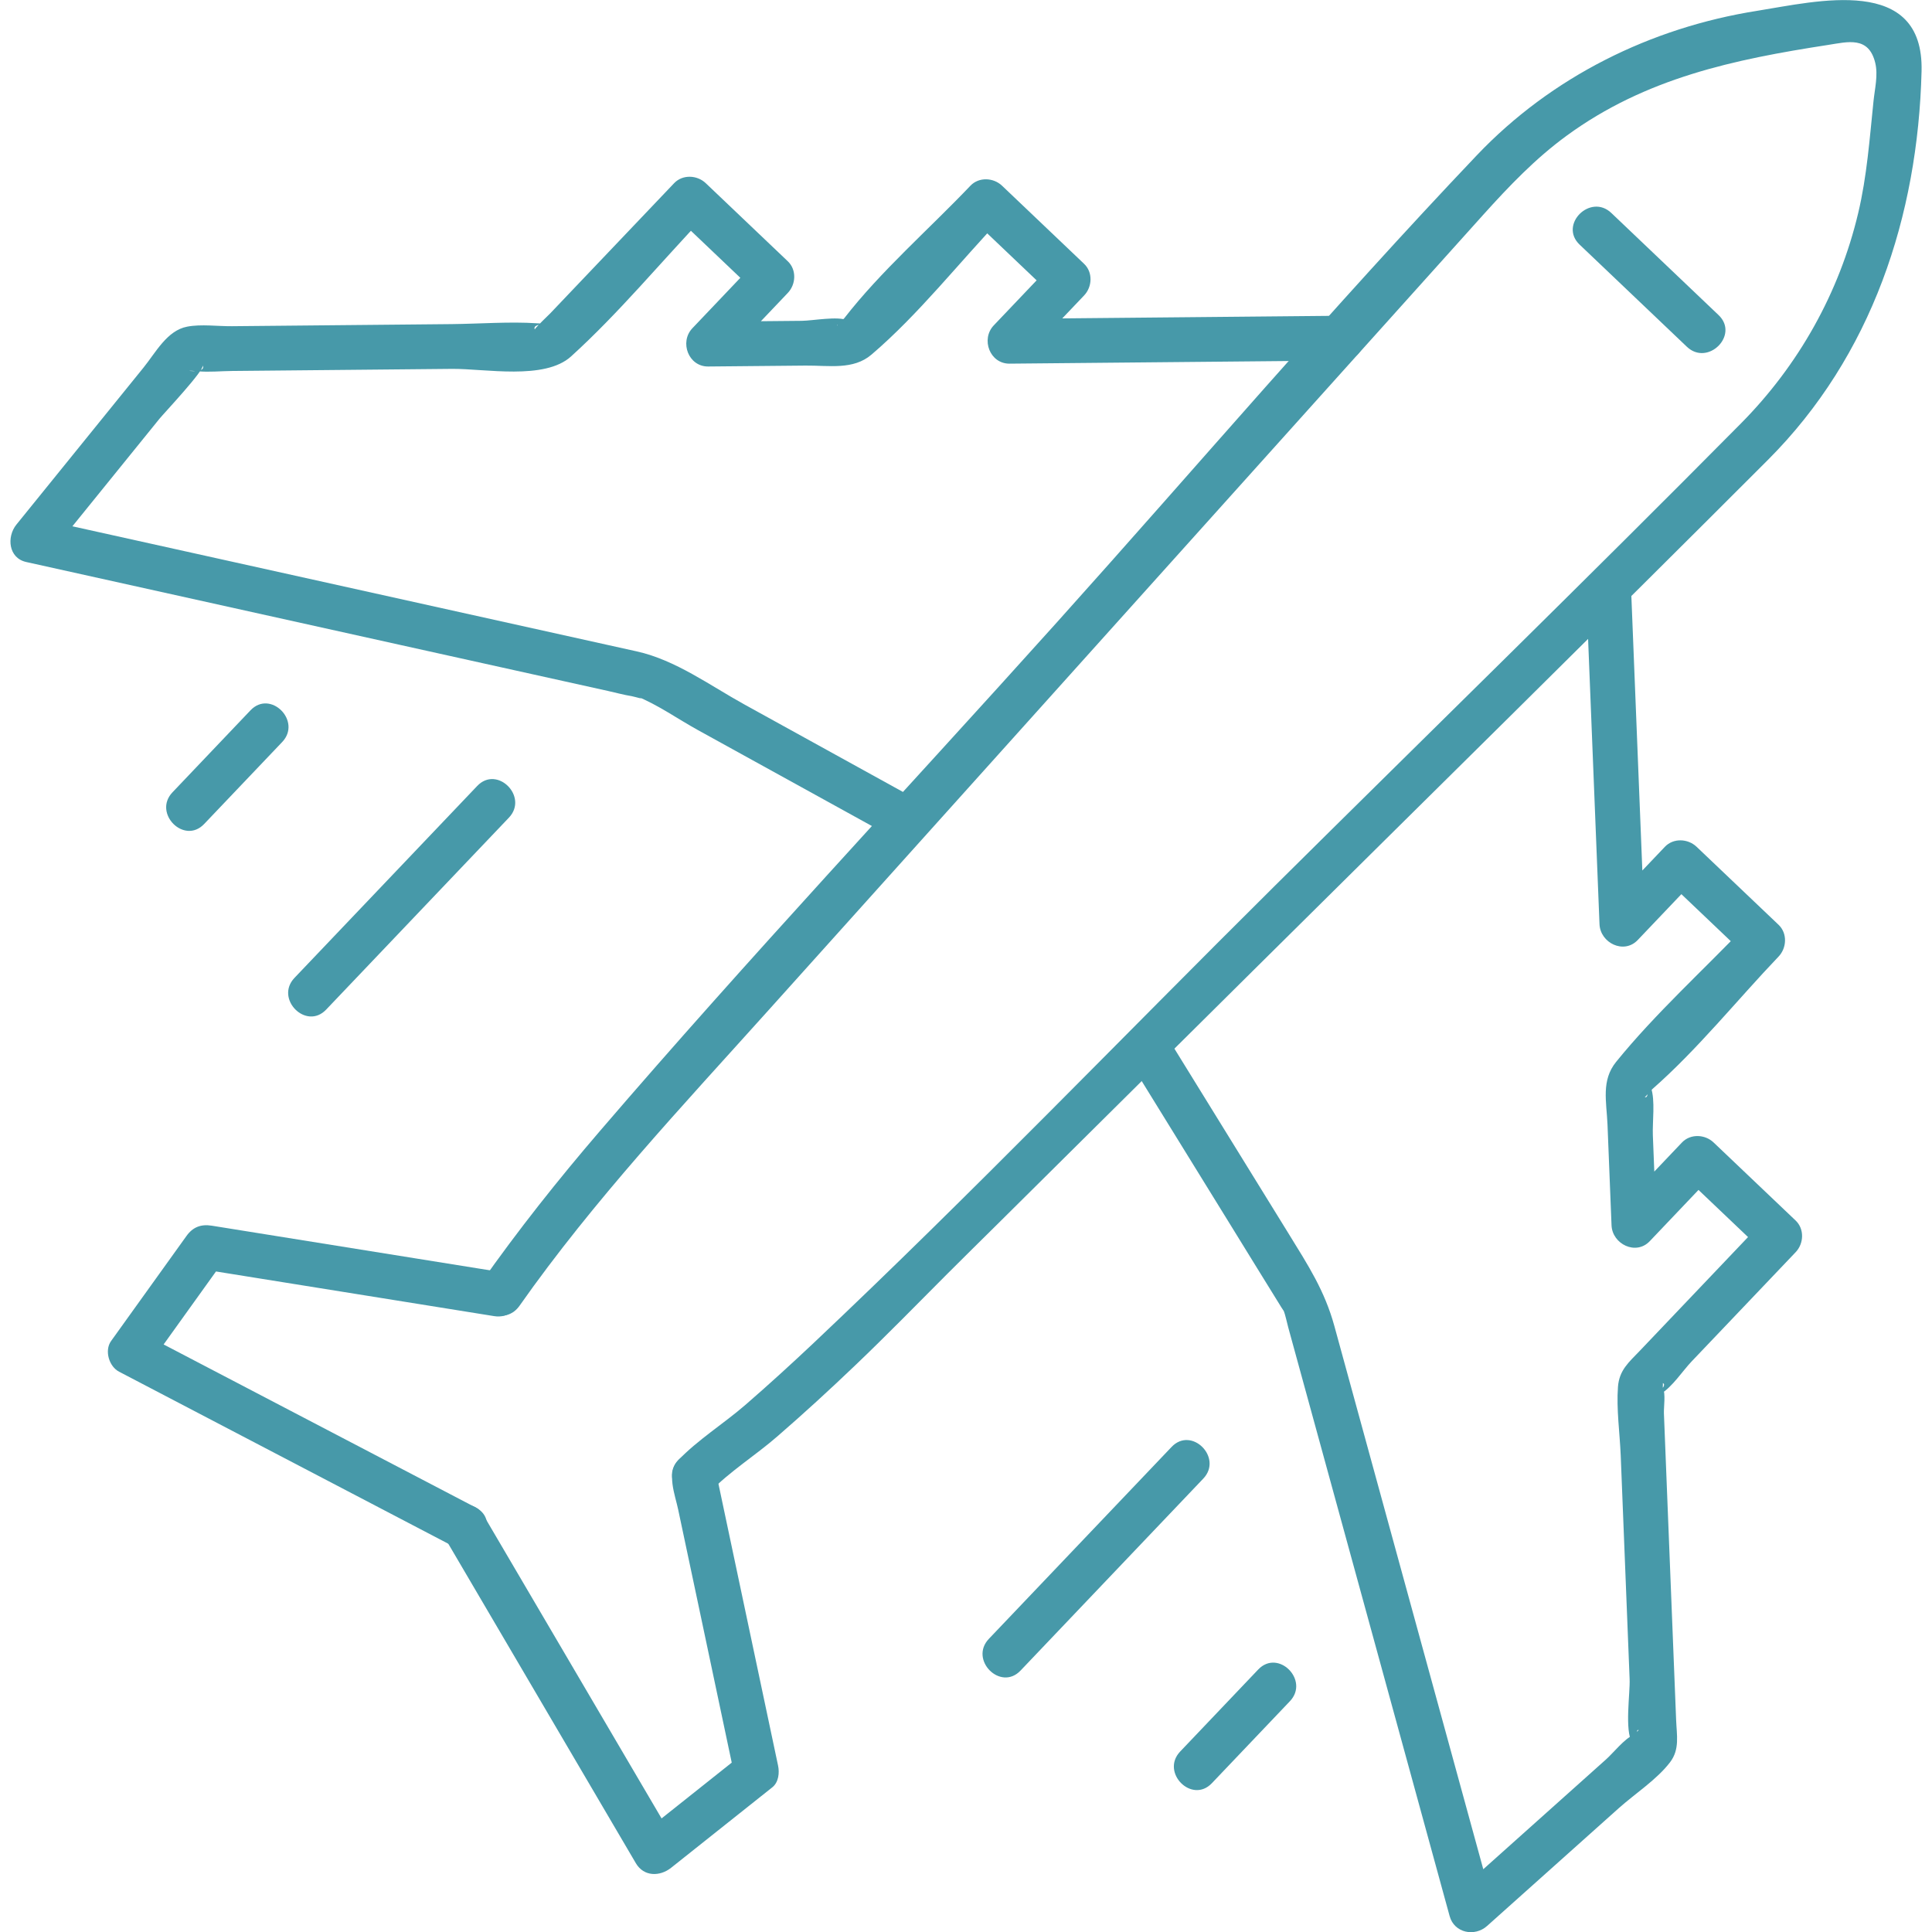 <svg width="70" height="70" viewBox="0 0 70 70" fill="none" xmlns="http://www.w3.org/2000/svg">
<g id="flight" clip-path="url(#clip0_21_3758)">
<path id="Vector" d="M25.721 54.058C26.427 53.321 27.378 52.728 28.152 52.054C29.122 51.214 30.067 50.348 30.993 49.462C32.123 48.384 33.211 47.269 34.313 46.164C34.915 45.56 35.524 44.964 36.128 44.365C39.229 41.289 42.33 38.215 45.43 35.139C51.64 28.98 57.874 22.849 64.057 16.661C67.821 12.894 69.49 7.833 69.622 2.579C69.709 -0.928 65.823 0.049 63.67 0.391C59.813 1 56.212 2.782 53.509 5.625C48.285 11.12 43.348 16.924 38.281 22.562C32.773 28.691 27.11 34.719 21.742 40.972C20.218 42.746 18.763 44.579 17.417 46.494C16.814 47.352 18.222 48.165 18.82 47.315C21.518 43.477 24.729 40.07 27.857 36.588L36.136 27.375C42.005 20.843 47.876 14.31 53.744 7.778C54.679 6.741 55.627 5.747 56.764 4.916C59.627 2.823 62.825 2.154 66.234 1.628C66.949 1.517 67.705 1.301 67.943 2.276C68.052 2.72 67.927 3.215 67.881 3.662C67.74 5.019 67.643 6.389 67.326 7.719C66.641 10.608 65.165 13.235 63.077 15.342C57.492 20.983 51.803 26.527 46.167 32.117C40.621 37.619 35.183 43.274 29.501 48.639C28.683 49.411 27.852 50.169 27.002 50.906C26.227 51.577 25.274 52.173 24.57 52.91C23.866 53.646 24.992 54.813 25.718 54.058H25.721Z" fill="#4799A9"/>
<path id="Vector_2" d="M18.336 46.12C14.783 45.549 11.23 44.98 7.674 44.409C7.281 44.346 6.986 44.46 6.756 44.782C5.846 46.053 4.936 47.32 4.023 48.59C3.777 48.937 3.953 49.514 4.316 49.7C8.351 51.807 12.383 53.917 16.418 56.024C17.345 56.509 18.168 55.106 17.239 54.621C13.207 52.514 9.171 50.405 5.136 48.298L5.429 49.408C6.339 48.138 7.249 46.87 8.161 45.6L7.243 45.974C10.796 46.545 14.349 47.114 17.905 47.686C18.929 47.851 19.367 46.286 18.338 46.118L18.336 46.12Z" fill="#4799A9"/>
<path id="Vector_3" d="M24.572 52.907C24.134 53.362 24.461 54.163 24.572 54.697L25.355 58.391C25.777 60.392 26.203 62.396 26.625 64.398L26.834 63.607C25.612 64.579 24.388 65.551 23.167 66.523L24.442 66.689C22.138 62.765 19.833 58.838 17.528 54.914C17 54.012 15.595 54.83 16.126 55.734C18.43 59.661 20.735 63.585 23.039 67.509C23.329 68.002 23.912 67.994 24.315 67.674C25.536 66.702 26.76 65.73 27.982 64.758C28.212 64.576 28.247 64.23 28.19 63.967C27.435 60.4 26.682 56.834 25.926 53.267L25.718 54.058C26.444 53.302 25.295 52.151 24.57 52.907H24.572Z" fill="#4799A9"/>
<path id="Vector_4" d="M48.637 11.44C44.618 11.478 40.597 11.516 36.578 11.554L37.152 12.94C37.861 12.195 38.568 11.451 39.278 10.706C39.576 10.395 39.603 9.866 39.278 9.558C38.287 8.615 37.298 7.673 36.307 6.73C35.996 6.433 35.468 6.405 35.159 6.73C33.656 8.309 31.92 9.815 30.585 11.535C30.56 11.567 30.314 11.77 30.325 11.808C30.287 11.659 31.053 11.77 30.709 11.608C30.365 11.445 29.455 11.619 29.057 11.624C27.925 11.635 26.793 11.646 25.659 11.656L26.233 13.043C27.002 12.233 27.774 11.424 28.543 10.614C28.841 10.303 28.868 9.774 28.543 9.466C27.552 8.523 26.563 7.581 25.572 6.638C25.261 6.34 24.732 6.313 24.424 6.638C22.926 8.212 21.428 9.783 19.934 11.356C19.904 11.388 19.362 11.903 19.378 11.938C19.23 11.64 20.424 11.778 19.449 11.713C18.474 11.648 17.385 11.732 16.37 11.743L8.402 11.819C7.89 11.824 7.289 11.738 6.783 11.835C6.052 11.973 5.645 12.77 5.201 13.317C3.666 15.212 2.13 17.111 0.595 19.006C0.237 19.448 0.302 20.22 0.952 20.363C5.453 21.36 9.951 22.359 14.452 23.356L22.03 25.035C22.314 25.097 22.601 25.178 22.891 25.224C22.994 25.241 23.484 25.395 23.061 25.224C23.828 25.53 24.567 26.056 25.29 26.454C27.684 27.775 30.081 29.094 32.475 30.416C33.39 30.922 34.211 29.519 33.295 29.013C31.186 27.849 29.076 26.687 26.967 25.522C25.721 24.834 24.478 23.914 23.075 23.602C17.707 22.413 12.34 21.222 6.975 20.033C5.112 19.621 3.251 19.207 1.388 18.795L1.746 20.152C3.089 18.492 4.432 16.832 5.778 15.172C5.919 14.996 7.425 13.398 7.343 13.238C7.517 13.587 6.322 13.373 7.176 13.452C7.576 13.49 8.004 13.444 8.405 13.441L16.372 13.365C17.572 13.354 19.733 13.785 20.692 12.913C22.425 11.34 23.961 9.479 25.575 7.784H24.426C25.418 8.726 26.406 9.669 27.397 10.611V9.463C26.628 10.273 25.856 11.082 25.087 11.892C24.61 12.393 24.944 13.287 25.661 13.279C26.837 13.268 28.012 13.257 29.187 13.246C30.029 13.238 30.915 13.414 31.576 12.848C33.287 11.388 34.755 9.506 36.31 7.876H35.161C36.153 8.818 37.141 9.761 38.132 10.703V9.555C37.423 10.3 36.716 11.044 36.006 11.789C35.53 12.29 35.863 13.184 36.581 13.176C40.599 13.138 44.621 13.1 48.64 13.062C49.685 13.051 49.688 11.426 48.64 11.437L48.637 11.44Z" fill="#4799A9"/>
<path id="Vector_5" d="M57.471 21.433C57.63 25.449 57.793 29.468 57.953 33.484C57.98 34.164 58.836 34.589 59.339 34.058L61.465 31.824H60.317C61.308 32.767 62.297 33.709 63.288 34.651V33.503C61.725 35.144 59.981 36.715 58.554 38.475C58.01 39.147 58.207 39.91 58.243 40.747L58.389 44.395C58.416 45.075 59.272 45.5 59.775 44.969C60.544 44.16 61.316 43.35 62.085 42.54H60.937C61.928 43.483 62.917 44.425 63.908 45.367V44.219C62.41 45.793 60.913 47.363 59.418 48.937C59.014 49.359 58.668 49.641 58.622 50.248C58.562 51.057 58.689 51.929 58.722 52.742C58.83 55.439 58.939 58.136 59.044 60.834C59.066 61.354 58.857 62.691 59.136 63.141C59.328 63.45 59.226 62.589 59.372 62.689C59.366 62.686 59.193 62.849 59.193 62.849C58.838 63.016 58.475 63.49 58.186 63.75C56.368 65.378 54.549 67.005 52.731 68.63L54.088 68.988C52.845 64.457 51.605 59.926 50.362 55.398C49.69 52.947 49.019 50.497 48.347 48.046C47.995 46.762 47.397 45.847 46.69 44.699C45.233 42.34 43.776 39.978 42.319 37.619C41.769 36.731 40.363 37.546 40.916 38.44C42.159 40.455 43.402 42.467 44.645 44.482C45.241 45.446 45.834 46.416 46.432 47.377C46.644 47.715 46.481 47.407 46.503 47.466C46.579 47.667 46.619 47.889 46.676 48.097C48.13 53.405 49.587 58.713 51.042 64.021C51.535 65.822 52.03 67.623 52.523 69.424C52.691 70.039 53.433 70.182 53.88 69.781C55.472 68.357 57.062 66.932 58.654 65.511C59.236 64.991 60.035 64.473 60.509 63.85C60.867 63.382 60.75 62.87 60.729 62.31L60.425 54.683L60.287 51.209C60.279 50.973 60.355 50.497 60.249 50.283C60.241 50.264 60.26 50.12 60.244 50.112C60.498 50.202 59.648 50.813 60.176 50.499C60.585 50.258 60.964 49.671 61.289 49.329L62.901 47.637C63.621 46.881 64.339 46.126 65.059 45.37C65.357 45.059 65.384 44.531 65.059 44.222C64.068 43.279 63.079 42.337 62.088 41.395C61.777 41.097 61.249 41.07 60.94 41.395C60.171 42.204 59.399 43.014 58.63 43.824L60.016 44.398L59.886 41.132C59.867 40.636 59.978 39.878 59.819 39.41C59.648 38.911 59.803 39.846 59.594 39.748C59.61 39.756 59.859 39.466 59.867 39.461C61.509 38.02 62.933 36.238 64.442 34.657C64.739 34.345 64.766 33.817 64.442 33.508C63.45 32.566 62.462 31.624 61.471 30.681C61.159 30.383 60.631 30.356 60.322 30.681L58.197 32.915L59.583 33.489C59.423 29.473 59.261 25.454 59.101 21.438C59.06 20.396 57.435 20.39 57.476 21.438L57.471 21.433Z" fill="#4799A9"/>
<path id="Vector_6" d="M7.397 29.855C8.34 28.864 9.282 27.876 10.225 26.884C10.945 26.126 9.799 24.975 9.076 25.736C8.134 26.727 7.191 27.716 6.249 28.707C5.529 29.465 6.674 30.616 7.397 29.855Z" fill="#4799A9"/>
<path id="Vector_7" d="M11.817 36.58C14.024 34.261 16.231 31.943 18.439 29.625C19.159 28.867 18.013 27.716 17.29 28.477C15.083 30.795 12.876 33.113 10.669 35.431C9.949 36.19 11.094 37.34 11.817 36.58Z" fill="#4799A9"/>
<path id="Vector_8" d="M43.908 64.609C44.851 63.618 45.793 62.629 46.736 61.638C47.456 60.88 46.311 59.729 45.587 60.49C44.645 61.481 43.703 62.469 42.76 63.461C42.04 64.219 43.185 65.37 43.908 64.609Z" fill="#4799A9"/>
<path id="Vector_9" d="M36.976 60.528C39.183 58.209 41.39 55.891 43.597 53.573C44.318 52.815 43.172 51.664 42.449 52.425C40.242 54.743 38.035 57.061 35.828 59.379C35.107 60.138 36.253 61.289 36.976 60.528Z" fill="#4799A9"/>
<path id="Vector_10" d="M57.233 8.864C58.527 10.097 59.824 11.332 61.119 12.564C61.877 13.284 63.028 12.139 62.267 11.416C60.973 10.183 59.675 8.948 58.381 7.716C57.623 6.996 56.472 8.141 57.233 8.864Z" fill="#4799A9"/>
</g>
<defs>
<clipPath id="clip0_21_3758">
<rect width="69.244" height="70" fill="white" transform="translate(0.378 0.003)"/>
</clipPath>
</defs>
</svg>
